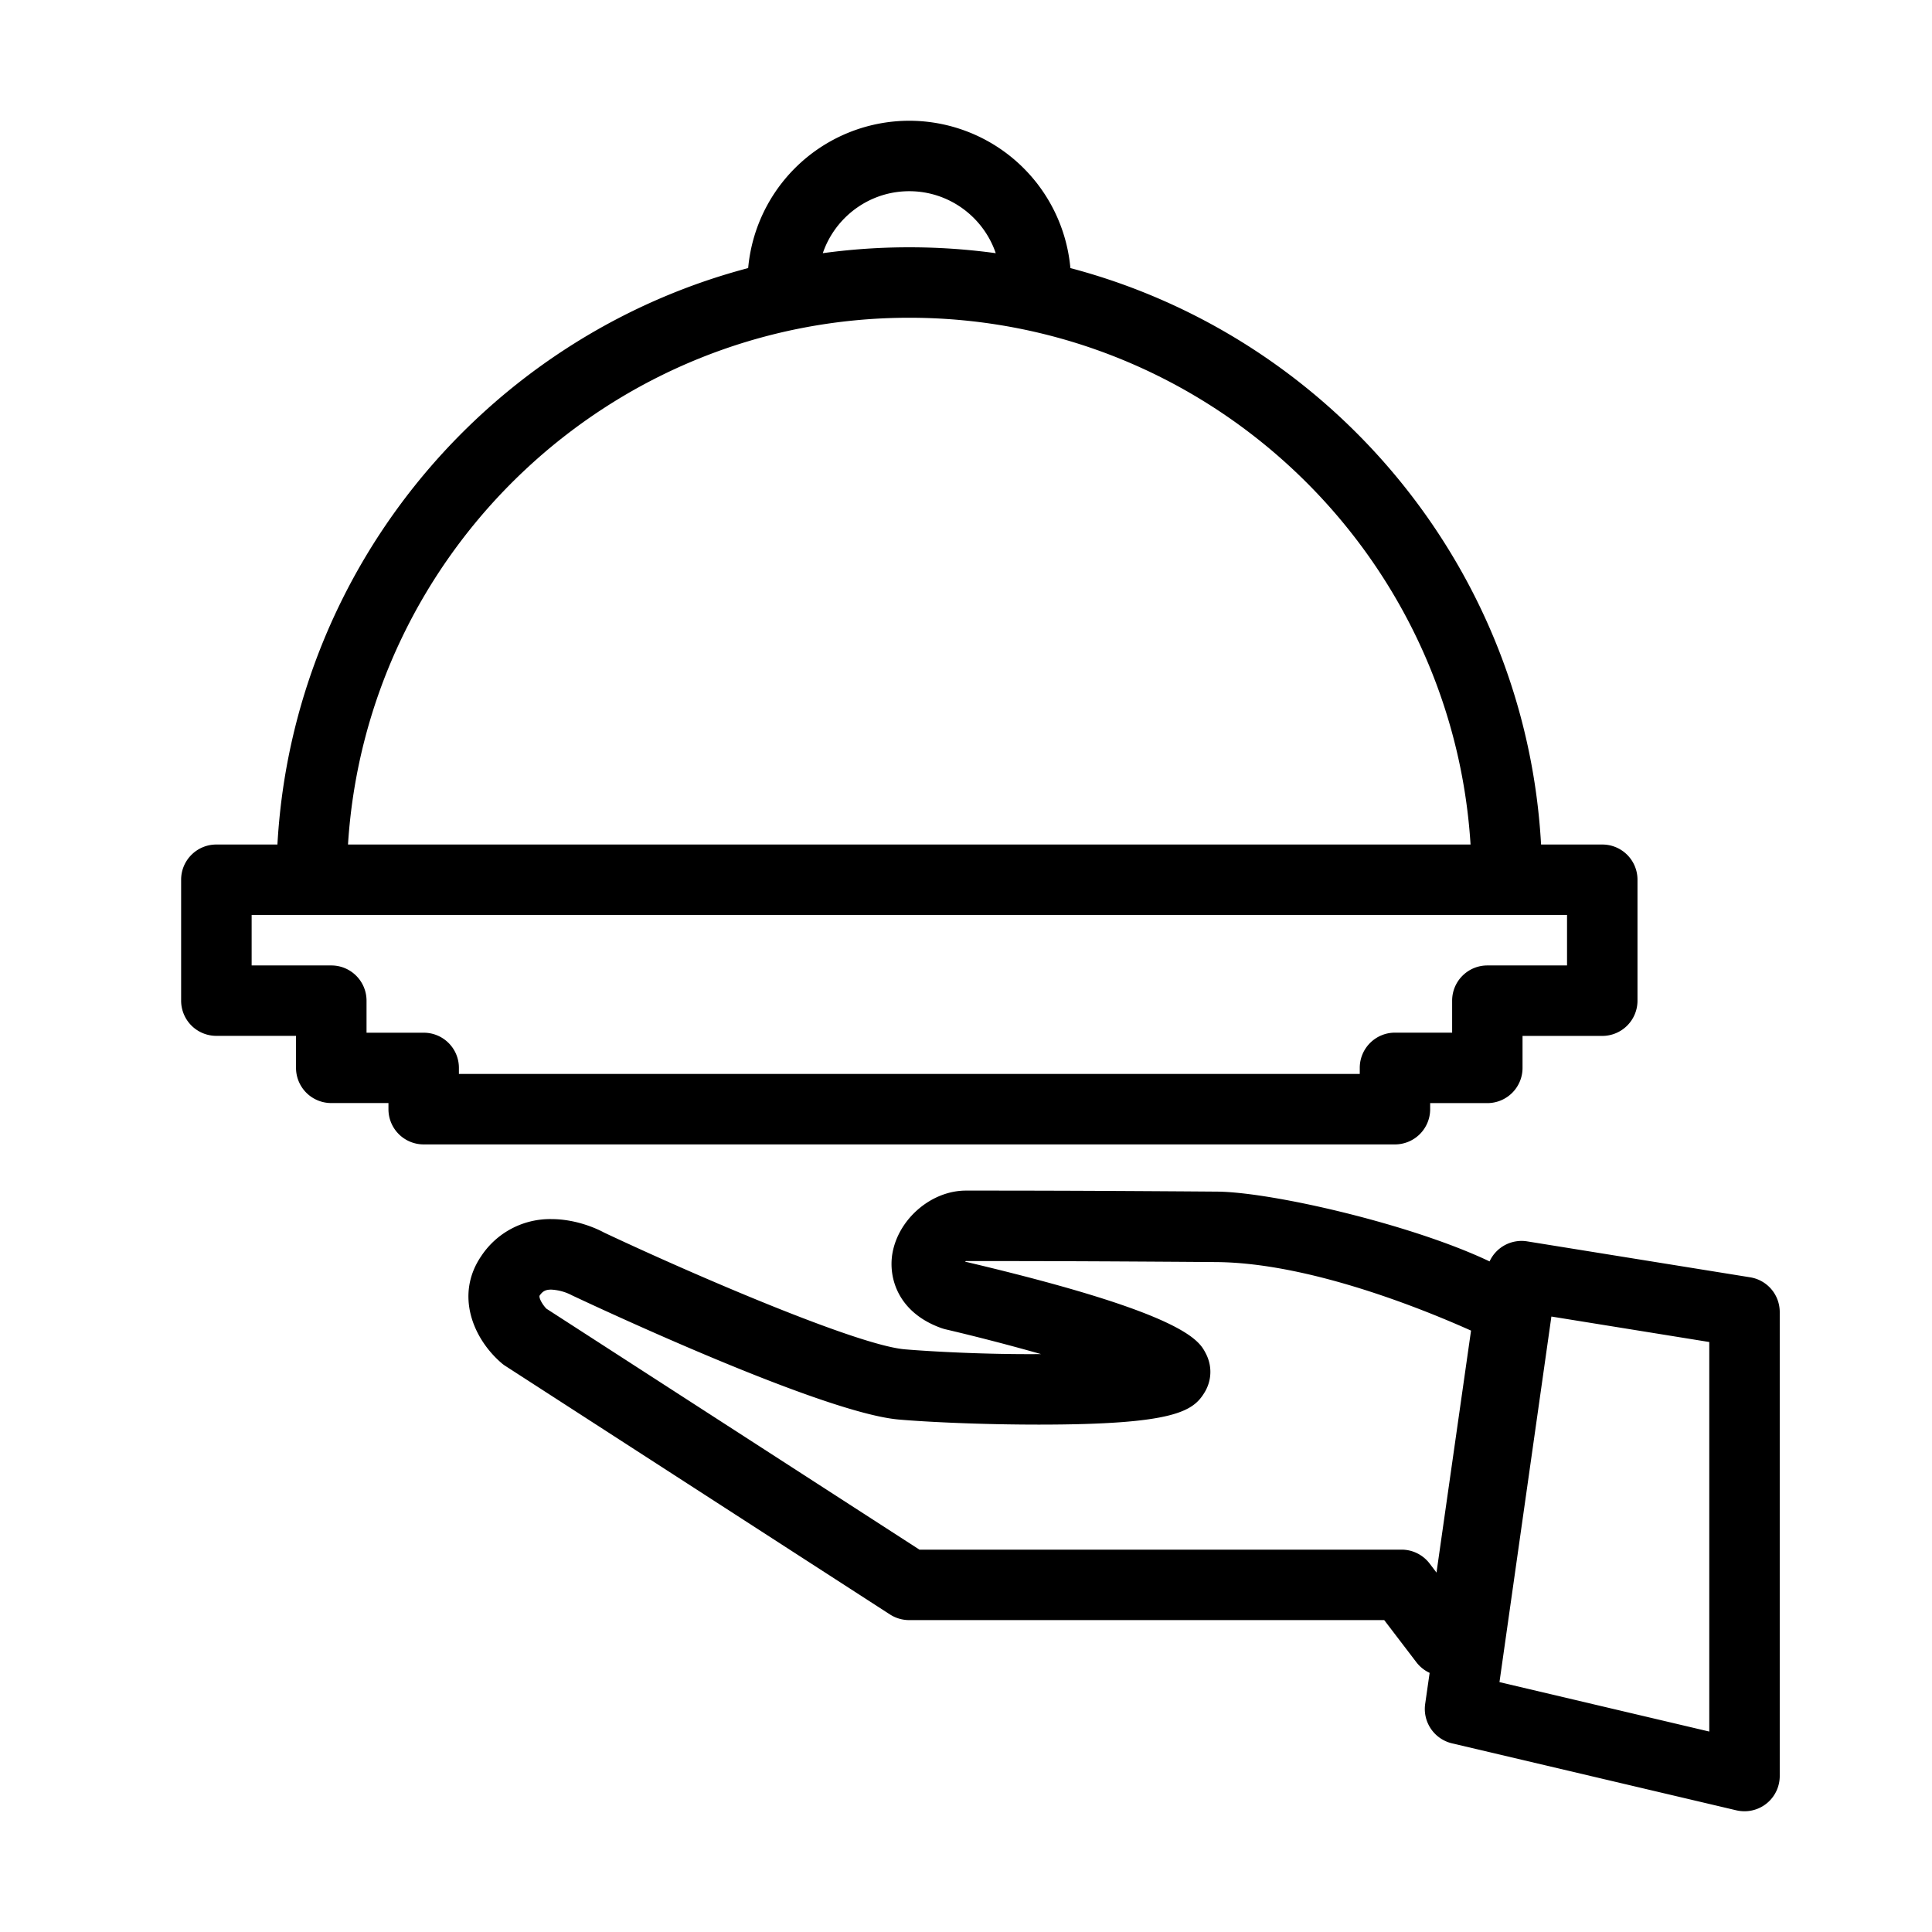 <svg viewBox="0 0 32 32" xmlns="http://www.w3.org/2000/svg"><path d="M17.156 5.263a.583.583 0 0 1-.583-.583c0-.834-.679-1.513-1.513-1.513-.833 0-1.512.679-1.512 1.513a.583.583 0 1 1-1.167 0A2.682 2.682 0 0 1 15.061 2a2.682 2.682 0 0 1 2.679 2.68.583.583 0 0 1-.584.583zM4.595 13.988c.308-5.506 4.886-9.892 10.465-9.892 5.58 0 10.158 4.386 10.465 9.892h1.014c.322 0 .583.26.583.583v2.004a.583.583 0 0 1-.583.583h-1.321v.53a.583.583 0 0 1-.583.583h-.947v.101a.583.583 0 0 1-.583.583H7.017a.583.583 0 0 1-.583-.583v-.102h-.947a.583.583 0 0 1-.584-.583v-.53h-1.32A.583.583 0 0 1 3 16.574v-2.003c0-.322.261-.583.583-.583h1.012zm1.169 0h18.593c-.306-4.862-4.36-8.725-9.297-8.725-4.936 0-8.99 3.863-9.296 8.725zm17.915 13.72a.588.588 0 0 1-.217-.173l-.535-.701h-7.87a.588.588 0 0 1-.317-.094l-6.37-4.116a.503.503 0 0 1-.064-.048c-.47-.404-.775-1.132-.332-1.776a1.367 1.367 0 0 1 1.156-.608c.446 0 .806.185.875.223 1.488.701 4.194 1.866 4.981 1.934.45.038 1.369.087 2.257.079a36.247 36.247 0 0 0-1.589-.412.795.795 0 0 1-.063-.019c-.712-.255-.88-.825-.81-1.236.1-.574.646-1.041 1.218-1.041.818 0 1.924 0 4.16.017.903.007 3.216.538 4.513 1.156a.583.583 0 0 1 .623-.332l3.692.595a.582.582 0 0 1 .491.575v7.686a.583.583 0 0 1-.583.583.613.613 0 0 1-.134-.015l-4.712-1.11a.585.585 0 0 1-.444-.65l.074-.516zm-8.45-2.041h7.986c.182 0 .353.085.464.23l.114.15.572-4.008c-.788-.353-2.678-1.123-4.217-1.135-2.23-.017-3.334-.017-4.15-.017a.056.056 0 0 0-.013.01c3.638.857 3.873 1.302 3.985 1.517.11.208.102.45-.018.648-.19.313-.497.534-2.747.534-.93 0-1.835-.042-2.318-.084-1.255-.108-4.99-1.858-5.413-2.057a.828.828 0 0 0-.343-.095c-.094 0-.143.025-.195.102-.008.046.048.144.113.213l6.18 3.992zm9.606 2.194l3.476.819v-6.452l-2.615-.422-.86 6.055zM7.6 17.788h14.922v-.101c0-.322.261-.583.583-.583h.947v-.53c0-.322.261-.583.583-.583h1.32v-.837H4.168v.837h1.32c.322 0 .583.261.583.584v.53h.947c.322 0 .583.26.583.583v.1z"/></svg>